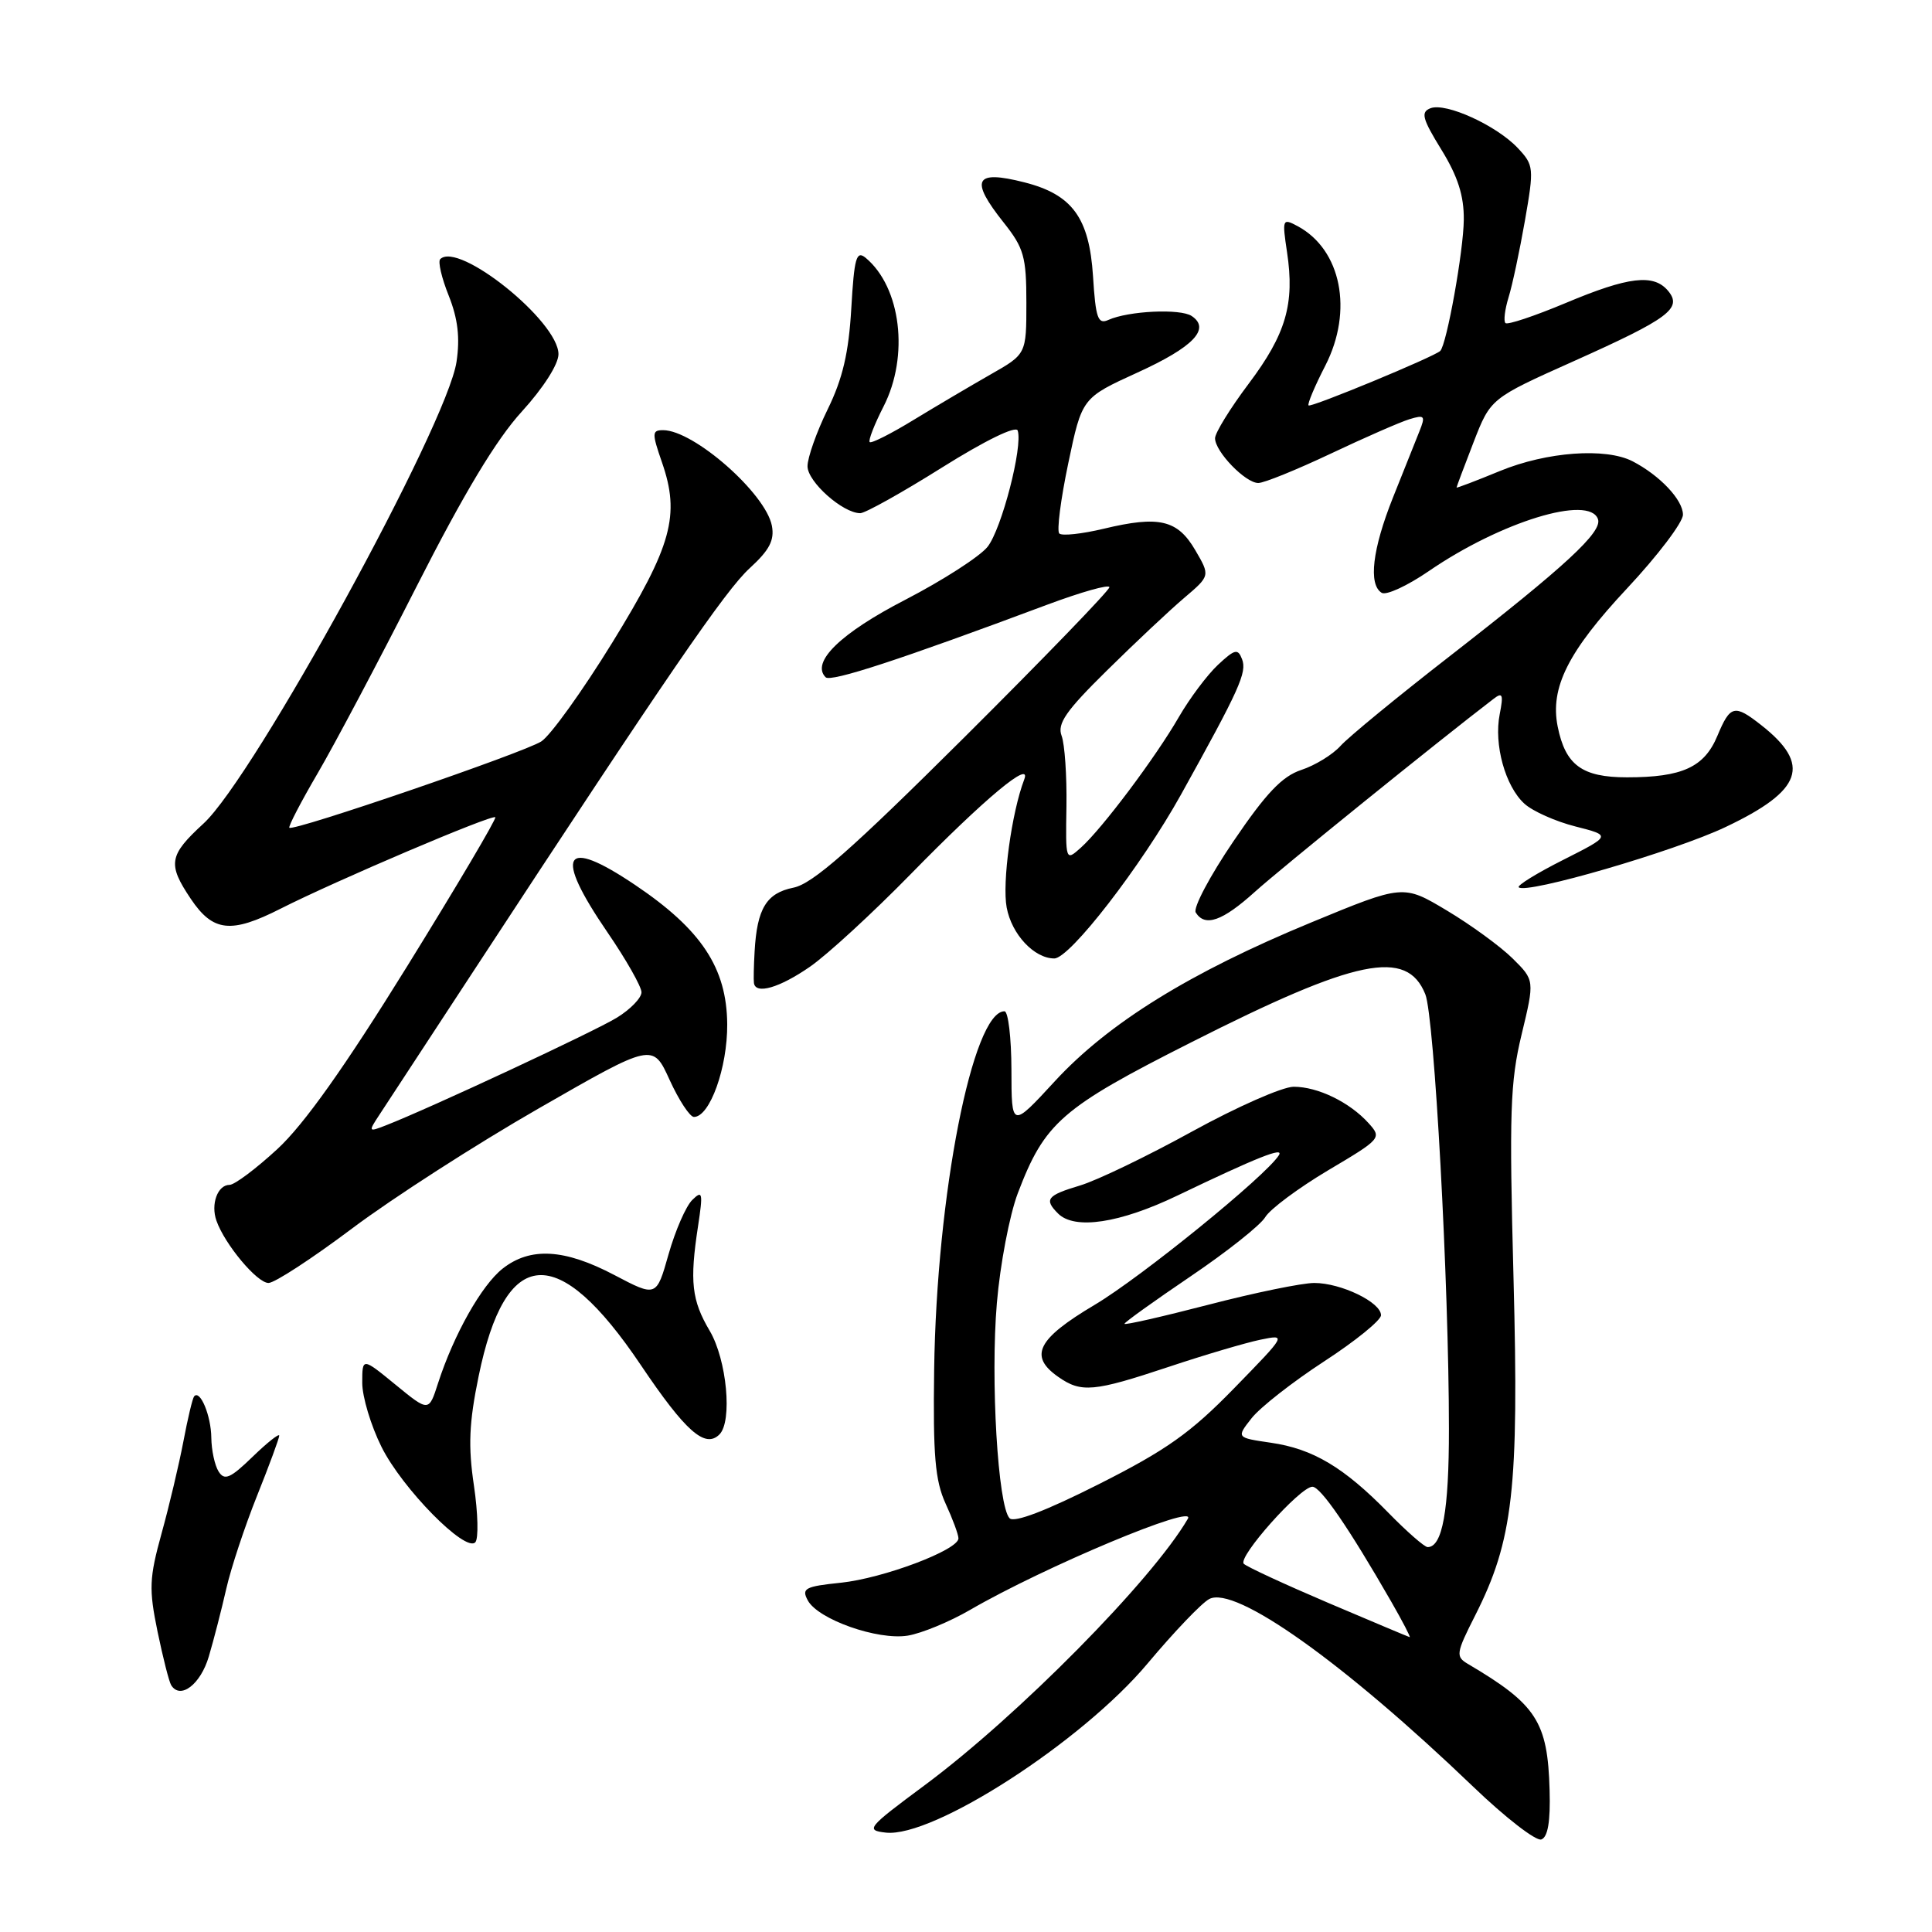 <?xml version="1.0" encoding="UTF-8" standalone="no"?>
<!DOCTYPE svg PUBLIC "-//W3C//DTD SVG 1.1//EN" "http://www.w3.org/Graphics/SVG/1.1/DTD/svg11.dtd" >
<svg xmlns="http://www.w3.org/2000/svg" xmlns:xlink="http://www.w3.org/1999/xlink" version="1.1" viewBox="0 0 256 256">
 <g >
 <path fill="currentColor"
d=" M 205.33 237.20 C 205.08 228.12 203.60 225.84 194.49 220.47 C 192.87 219.51 192.93 219.06 195.45 214.09 C 200.51 204.11 201.28 197.31 200.55 169.39 C 199.97 147.46 200.10 143.37 201.62 137.08 C 203.35 129.89 203.35 129.89 200.43 127.00 C 198.82 125.41 194.90 122.55 191.72 120.65 C 185.94 117.19 185.94 117.19 173.74 122.23 C 157.70 128.85 146.88 135.55 139.77 143.27 C 134.03 149.50 134.03 149.50 134.02 141.75 C 134.01 137.49 133.59 134.00 133.10 134.00 C 128.88 134.00 124.10 158.33 123.78 181.50 C 123.62 192.87 123.91 196.20 125.29 199.22 C 126.23 201.26 127.00 203.34 127.00 203.84 C 127.00 205.38 117.03 209.14 111.40 209.72 C 106.68 210.21 106.18 210.47 107.03 212.05 C 108.38 214.58 116.30 217.37 120.28 216.73 C 122.10 216.43 125.82 214.90 128.54 213.32 C 138.38 207.61 158.62 199.14 157.40 201.24 C 152.66 209.39 134.86 227.40 122.50 236.57 C 114.92 242.19 114.65 242.52 117.37 242.83 C 123.63 243.54 143.40 230.77 152.07 220.41 C 155.55 216.26 159.22 212.41 160.23 211.88 C 163.65 210.05 178.05 220.29 195.23 236.77 C 199.48 240.85 203.53 243.98 204.23 243.74 C 205.10 243.43 205.45 241.36 205.33 237.20 Z  M 27.67 219.49 C 28.32 217.30 29.36 213.26 29.98 210.53 C 30.60 207.79 32.44 202.25 34.06 198.20 C 35.68 194.16 37.00 190.57 37.00 190.23 C 37.00 189.89 35.41 191.15 33.46 193.04 C 30.52 195.89 29.75 196.22 28.97 194.99 C 28.45 194.17 28.02 192.15 28.00 190.50 C 27.97 187.59 26.51 184.07 25.72 185.03 C 25.51 185.29 24.87 187.97 24.30 191.00 C 23.72 194.03 22.43 199.51 21.41 203.18 C 19.77 209.12 19.72 210.56 20.87 216.17 C 21.59 219.64 22.40 222.84 22.68 223.29 C 23.89 225.25 26.58 223.20 27.67 219.49 Z  M 62.80 196.86 C 62.02 191.63 62.15 188.53 63.42 182.36 C 66.98 164.99 73.91 164.51 84.92 180.89 C 90.84 189.68 93.43 191.97 95.33 190.07 C 97.07 188.33 96.31 180.19 94.04 176.34 C 91.65 172.30 91.37 169.82 92.49 162.50 C 93.17 158.03 93.09 157.66 91.73 159.00 C 90.89 159.82 89.48 163.06 88.59 166.19 C 86.98 171.88 86.98 171.88 81.39 168.94 C 74.79 165.47 70.27 165.21 66.60 168.10 C 63.82 170.29 60.14 176.81 58.04 183.29 C 56.82 187.09 56.82 187.09 52.41 183.48 C 48.00 179.87 48.00 179.87 48.00 183.24 C 48.00 185.09 49.15 188.91 50.55 191.72 C 53.30 197.24 61.68 205.76 62.98 204.36 C 63.42 203.89 63.34 200.51 62.80 196.86 Z  M 46.68 162.76 C 51.98 158.78 63.10 151.62 71.40 146.86 C 86.50 138.19 86.50 138.19 88.73 143.10 C 89.96 145.79 91.41 148.00 91.95 148.00 C 94.06 148.00 96.40 141.46 96.36 135.71 C 96.30 128.25 92.94 123.17 84.14 117.25 C 74.61 110.84 73.33 113.08 80.50 123.55 C 82.98 127.17 85.00 130.74 85.00 131.48 C 85.00 132.23 83.54 133.74 81.75 134.84 C 78.80 136.66 56.88 146.88 51.12 149.12 C 48.82 150.02 48.79 149.97 50.23 147.78 C 51.05 146.52 56.59 138.07 62.53 129.00 C 88.50 89.34 96.15 78.19 99.35 75.28 C 101.95 72.90 102.64 71.59 102.28 69.67 C 101.46 65.38 91.94 57.01 87.87 57.00 C 86.38 57.00 86.37 57.38 87.71 61.25 C 90.15 68.27 89.03 72.32 81.13 85.15 C 77.18 91.56 72.95 97.45 71.73 98.24 C 69.43 99.73 38.87 110.20 38.34 109.68 C 38.18 109.52 39.87 106.26 42.10 102.45 C 44.33 98.64 50.23 87.50 55.21 77.69 C 61.47 65.37 65.77 58.22 69.14 54.54 C 71.99 51.41 74.00 48.27 74.00 46.93 C 74.00 42.58 60.74 31.93 58.33 34.34 C 58.01 34.66 58.52 36.84 59.46 39.18 C 60.67 42.23 60.97 44.73 60.49 47.95 C 59.23 56.34 33.68 102.97 26.96 109.13 C 22.37 113.35 22.18 114.48 25.28 119.10 C 28.22 123.48 30.61 123.74 37.17 120.41 C 44.51 116.69 65.21 107.88 65.63 108.29 C 65.81 108.48 60.55 117.38 53.93 128.07 C 45.66 141.42 40.29 148.99 36.76 152.25 C 33.93 154.86 31.08 157.00 30.42 157.00 C 28.84 157.00 27.90 159.55 28.68 161.75 C 29.78 164.88 34.06 170.00 35.58 170.00 C 36.39 170.00 41.38 166.74 46.68 162.76 Z  M 107.32 128.10 C 109.62 126.51 115.62 120.99 120.65 115.85 C 130.53 105.75 136.77 100.56 135.71 103.30 C 134.05 107.65 132.77 116.95 133.39 120.25 C 134.05 123.81 137.04 127.00 139.70 127.00 C 141.76 127.00 151.21 114.77 156.47 105.32 C 164.25 91.31 165.25 89.10 164.58 87.35 C 164.03 85.91 163.63 86.00 161.38 88.10 C 159.97 89.42 157.64 92.53 156.21 95.00 C 153.12 100.36 146.06 109.77 143.22 112.32 C 141.20 114.13 141.19 114.10 141.31 106.82 C 141.37 102.79 141.08 98.60 140.67 97.50 C 140.06 95.89 141.23 94.20 146.71 88.81 C 150.44 85.13 155.04 80.81 156.93 79.21 C 160.36 76.29 160.36 76.29 158.38 72.90 C 156.03 68.87 153.58 68.30 146.25 70.06 C 143.36 70.75 140.71 71.04 140.36 70.69 C 140.01 70.35 140.55 66.16 141.55 61.39 C 143.37 52.72 143.37 52.72 150.71 49.37 C 158.13 45.99 160.45 43.57 157.90 41.87 C 156.40 40.87 149.54 41.19 146.87 42.39 C 145.48 43.02 145.18 42.18 144.83 36.59 C 144.33 28.85 142.08 25.77 135.73 24.16 C 129.13 22.48 128.46 23.79 133.00 29.50 C 135.67 32.86 136.00 34.02 136.00 40.10 C 136.00 46.92 136.00 46.92 131.25 49.62 C 128.64 51.11 124.05 53.82 121.06 55.64 C 118.07 57.47 115.45 58.79 115.24 58.58 C 115.03 58.37 115.86 56.24 117.08 53.85 C 120.49 47.17 119.39 38.06 114.70 34.16 C 113.47 33.15 113.19 34.15 112.80 40.87 C 112.46 46.74 111.66 50.18 109.67 54.24 C 108.20 57.24 107.00 60.64 107.00 61.78 C 107.00 63.84 111.68 68.00 113.99 68.00 C 114.64 68.00 119.52 65.28 124.82 61.95 C 130.50 58.39 134.62 56.37 134.85 57.05 C 135.55 59.16 132.73 70.08 130.86 72.45 C 129.85 73.73 124.94 76.89 119.96 79.47 C 111.37 83.90 107.42 87.75 109.40 89.74 C 110.08 90.42 119.28 87.41 138.75 80.13 C 143.29 78.44 147.00 77.39 147.00 77.81 C 147.00 78.23 138.32 87.21 127.71 97.77 C 112.81 112.59 107.67 117.12 105.13 117.62 C 101.56 118.34 100.31 120.38 99.99 126.07 C 99.88 127.96 99.84 129.84 99.90 130.25 C 100.11 131.82 103.29 130.89 107.32 128.10 Z  M 166.27 118.18 C 169.61 115.16 190.52 98.25 197.92 92.59 C 199.10 91.68 199.23 92.03 198.72 94.63 C 197.92 98.65 199.46 104.20 202.00 106.50 C 203.10 107.50 206.14 108.85 208.75 109.51 C 213.50 110.72 213.50 110.72 207.15 113.93 C 203.65 115.69 201.00 117.33 201.24 117.57 C 202.20 118.53 221.90 112.80 228.66 109.58 C 238.86 104.74 240.05 101.33 233.37 96.08 C 229.82 93.29 229.27 93.42 227.56 97.51 C 225.83 101.66 222.91 103.00 215.59 103.00 C 209.63 103.00 207.43 101.39 206.40 96.27 C 205.37 91.12 207.78 86.32 215.60 77.96 C 219.67 73.61 223.00 69.21 223.00 68.20 C 223.00 66.23 219.93 62.99 216.32 61.12 C 212.75 59.29 204.95 59.86 198.75 62.41 C 195.59 63.71 193.00 64.70 193.00 64.60 C 193.00 64.51 194.01 61.81 195.25 58.61 C 197.51 52.79 197.51 52.79 208.50 47.87 C 221.14 42.21 222.95 40.86 221.04 38.55 C 219.13 36.25 215.81 36.64 207.46 40.15 C 203.33 41.88 199.74 43.08 199.48 42.81 C 199.21 42.54 199.40 41.01 199.89 39.41 C 200.39 37.81 201.36 33.23 202.06 29.24 C 203.28 22.24 203.25 21.89 201.11 19.61 C 198.29 16.62 191.59 13.56 189.55 14.34 C 188.23 14.85 188.45 15.71 190.99 19.83 C 193.17 23.37 193.99 25.94 193.96 29.11 C 193.93 33.22 191.70 45.64 190.84 46.50 C 190.07 47.26 173.71 54.04 173.39 53.72 C 173.21 53.55 174.21 51.17 175.61 48.45 C 179.34 41.17 177.73 33.07 171.93 29.96 C 169.93 28.89 169.88 29.02 170.54 33.42 C 171.57 40.26 170.40 44.27 165.46 50.84 C 163.01 54.10 161.00 57.36 161.00 58.07 C 161.00 59.84 165.02 64.00 166.73 64.00 C 167.50 64.00 171.80 62.25 176.31 60.12 C 180.81 57.99 185.51 55.93 186.75 55.55 C 188.78 54.93 188.91 55.09 188.07 57.18 C 187.56 58.46 185.99 62.40 184.57 65.94 C 181.85 72.76 181.29 77.45 183.08 78.55 C 183.68 78.92 186.49 77.62 189.33 75.67 C 198.85 69.14 210.59 65.53 211.74 68.79 C 212.34 70.49 207.46 75.00 192.12 86.93 C 185.18 92.32 178.66 97.68 177.63 98.83 C 176.60 99.98 174.26 101.42 172.43 102.02 C 169.89 102.86 167.76 105.10 163.44 111.47 C 160.32 116.06 158.07 120.31 158.44 120.91 C 159.66 122.87 161.97 122.06 166.27 118.18 Z  M 176.02 212.40 C 170.25 209.94 165.21 207.61 164.81 207.21 C 163.95 206.35 172.28 197.00 173.90 197.00 C 174.99 197.00 178.73 202.45 184.36 212.25 C 185.86 214.86 186.95 216.97 186.79 216.93 C 186.63 216.89 181.78 214.85 176.02 212.40 Z  M 183.96 200.44 C 178.07 194.42 173.98 191.98 168.40 191.17 C 163.81 190.50 163.81 190.50 165.86 187.90 C 166.99 186.47 171.30 183.10 175.44 180.40 C 179.58 177.71 182.98 174.95 182.99 174.28 C 183.01 172.57 177.70 170.00 174.15 170.00 C 172.53 170.00 166.21 171.30 160.10 172.89 C 154.00 174.47 149.00 175.61 149.00 175.41 C 149.00 175.21 152.94 172.39 157.75 169.13 C 162.56 165.88 167.02 162.34 167.65 161.28 C 168.28 160.22 172.03 157.43 175.97 155.08 C 183.04 150.89 183.12 150.79 181.33 148.81 C 178.82 146.04 174.62 144.00 171.42 144.00 C 169.94 144.00 163.89 146.67 157.96 149.93 C 152.04 153.19 145.35 156.42 143.09 157.09 C 138.72 158.40 138.32 158.92 140.20 160.80 C 142.39 162.99 148.38 162.09 156.03 158.41 C 166.60 153.34 170.17 151.92 169.46 153.07 C 167.78 155.78 151.22 169.24 145.03 172.91 C 137.44 177.42 136.29 179.69 140.22 182.44 C 143.27 184.58 144.91 184.43 154.85 181.12 C 159.61 179.53 165.07 177.92 167.00 177.52 C 170.50 176.80 170.50 176.80 163.50 183.98 C 157.76 189.87 154.54 192.15 145.62 196.65 C 138.63 200.18 134.40 201.80 133.78 201.18 C 132.23 199.63 131.23 182.77 132.09 172.66 C 132.52 167.55 133.77 161.01 134.86 158.12 C 138.43 148.74 140.63 146.81 157.83 138.12 C 179.76 127.02 186.41 125.66 188.86 131.74 C 190.06 134.71 191.99 170.03 191.99 189.32 C 192.00 200.16 191.13 205.00 189.17 205.00 C 188.76 205.00 186.41 202.95 183.96 200.44 Z "/>
</g>
</svg>